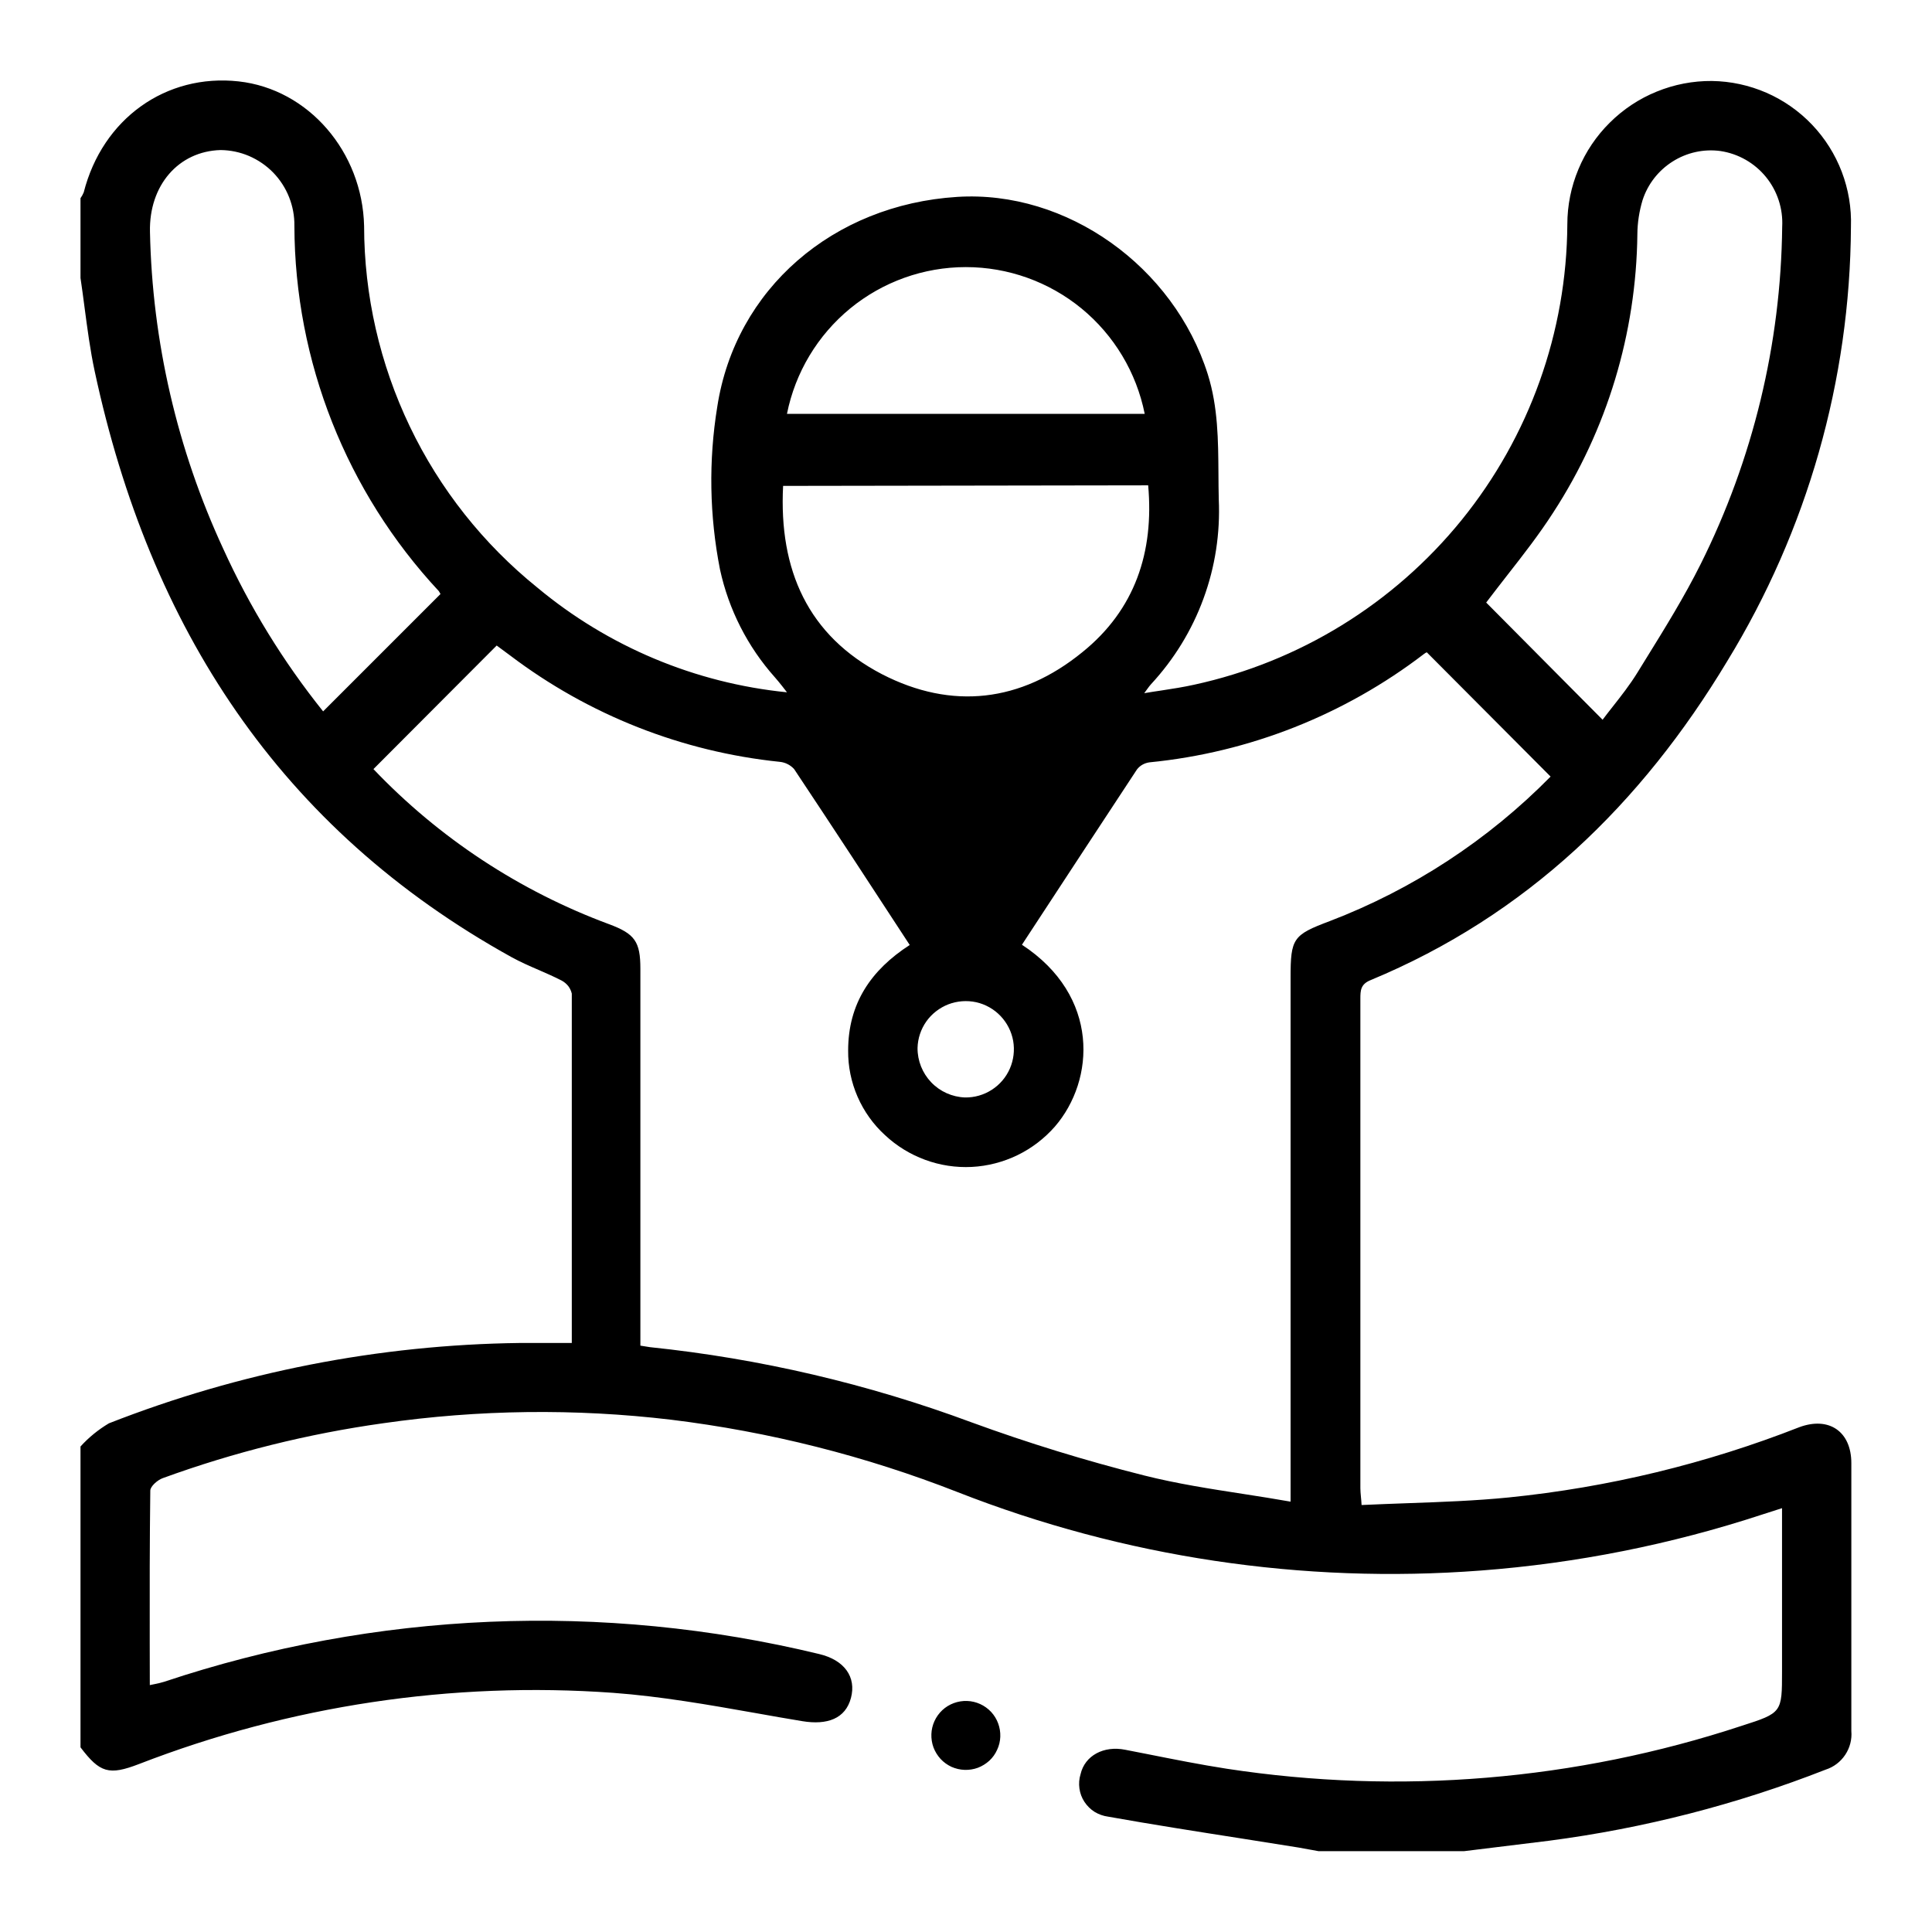 <svg width="24" height="24" viewBox="0 0 24 24" fill="none" xmlns="http://www.w3.org/2000/svg">
<path fill-rule="evenodd" clip-rule="evenodd" d="M1 3.453V2.462C1.016 2.44 1.029 2.416 1.04 2.39C1.273 1.475 2.061 0.912 2.964 1.011C3.833 1.107 4.502 1.887 4.523 2.808C4.524 3.669 4.718 4.52 5.091 5.298C5.463 6.075 6.005 6.759 6.676 7.3C7.556 8.033 8.636 8.486 9.776 8.6C9.754 8.572 9.735 8.547 9.717 8.524C9.683 8.482 9.655 8.446 9.626 8.414C9.287 8.034 9.052 7.572 8.944 7.074C8.813 6.408 8.801 5.724 8.91 5.054C9.135 3.588 10.35 2.544 11.889 2.446C13.252 2.359 14.582 3.311 15.004 4.651C15.131 5.057 15.133 5.47 15.136 5.884C15.137 5.99 15.137 6.097 15.14 6.203C15.159 6.623 15.095 7.042 14.95 7.436C14.806 7.83 14.584 8.191 14.299 8.499C14.284 8.515 14.27 8.534 14.249 8.563L14.249 8.563C14.239 8.576 14.228 8.592 14.214 8.611C14.287 8.598 14.357 8.588 14.424 8.578L14.424 8.578C14.569 8.556 14.702 8.535 14.833 8.506C16.141 8.222 17.313 7.5 18.156 6.461C18.999 5.421 19.462 4.125 19.47 2.787C19.47 2.552 19.517 2.319 19.608 2.102C19.698 1.885 19.831 1.688 19.998 1.523C20.165 1.357 20.363 1.226 20.58 1.138C20.798 1.049 21.031 1.004 21.266 1.006C21.499 1.009 21.729 1.059 21.943 1.152C22.156 1.245 22.349 1.38 22.51 1.549C22.671 1.718 22.796 1.917 22.879 2.134C22.962 2.352 23.001 2.584 22.993 2.817C22.983 4.722 22.451 6.588 21.457 8.212C20.391 9.985 18.963 11.372 17.025 12.176C16.902 12.226 16.899 12.304 16.899 12.407V18.486C16.899 18.519 16.902 18.552 16.906 18.596C16.909 18.624 16.912 18.657 16.914 18.696C17.107 18.687 17.3 18.68 17.492 18.673L17.492 18.673C17.913 18.658 18.329 18.643 18.741 18.602C19.979 18.477 21.194 18.183 22.352 17.729C22.72 17.593 22.998 17.782 22.998 18.176V21.504C23.007 21.608 22.98 21.712 22.922 21.799C22.864 21.886 22.779 21.951 22.679 21.983C21.575 22.416 20.421 22.712 19.245 22.866L18.186 22.996H16.38C16.351 22.991 16.322 22.985 16.293 22.98L16.292 22.98L16.292 22.98C16.239 22.97 16.185 22.96 16.132 22.951C15.899 22.914 15.666 22.877 15.433 22.84C14.877 22.753 14.32 22.666 13.765 22.567C13.706 22.559 13.649 22.539 13.598 22.508C13.547 22.476 13.504 22.433 13.471 22.383C13.438 22.333 13.417 22.276 13.409 22.217C13.401 22.158 13.405 22.097 13.423 22.04C13.476 21.808 13.711 21.683 13.977 21.736C14.07 21.754 14.164 21.773 14.258 21.791L14.258 21.791C14.585 21.856 14.911 21.921 15.24 21.972C17.384 22.3 19.575 22.118 21.635 21.439C22.137 21.278 22.137 21.275 22.137 20.761V20.757V18.735L21.894 18.813C20.759 19.186 19.584 19.42 18.393 19.51C16.182 19.678 13.961 19.345 11.897 18.536C10.752 18.087 9.555 17.785 8.335 17.636C7.146 17.495 5.945 17.51 4.76 17.68C3.826 17.811 2.908 18.039 2.022 18.362C1.957 18.385 1.867 18.464 1.867 18.517C1.859 19.146 1.859 19.775 1.86 20.41L1.86 20.41C1.86 20.584 1.861 20.758 1.861 20.933C1.881 20.928 1.901 20.924 1.919 20.921C1.962 20.912 2.001 20.904 2.038 20.892C4.664 20.015 7.485 19.896 10.176 20.547C10.492 20.622 10.639 20.834 10.571 21.092C10.503 21.35 10.277 21.432 9.967 21.381C9.775 21.349 9.583 21.316 9.39 21.281L9.39 21.281C8.801 21.177 8.211 21.073 7.617 21.029C5.613 20.885 3.602 21.187 1.728 21.913C1.352 22.058 1.24 22.022 1 21.706V17.969C1.102 17.856 1.222 17.759 1.353 17.681C2.98 17.043 4.708 16.705 6.455 16.683H7.103V12.343C7.095 12.309 7.08 12.277 7.059 12.249C7.037 12.222 7.01 12.199 6.979 12.182C6.885 12.133 6.787 12.091 6.689 12.048C6.578 12 6.466 11.951 6.36 11.893C3.47 10.295 1.859 7.79 1.177 4.615C1.12 4.351 1.085 4.08 1.049 3.809C1.033 3.69 1.018 3.571 1 3.453ZM12.695 11.736C13.666 12.372 13.604 13.417 13.104 13.995C12.974 14.143 12.816 14.264 12.639 14.35C12.461 14.436 12.268 14.486 12.072 14.496C11.875 14.506 11.678 14.476 11.493 14.408C11.308 14.34 11.138 14.236 10.994 14.101C10.848 13.968 10.732 13.805 10.653 13.624C10.574 13.443 10.534 13.247 10.536 13.05C10.536 12.467 10.819 12.05 11.301 11.739C10.819 11 10.346 10.277 9.865 9.554C9.819 9.503 9.756 9.471 9.688 9.464C8.472 9.339 7.314 8.882 6.339 8.144L6.17 8.019L4.639 9.554C5.455 10.411 6.457 11.07 7.567 11.481C7.887 11.6 7.955 11.698 7.955 12.034V16.716L8.075 16.735C9.441 16.877 10.782 17.191 12.069 17.669C12.772 17.926 13.488 18.146 14.214 18.329C14.616 18.43 15.027 18.494 15.449 18.559L15.449 18.559C15.641 18.589 15.835 18.619 16.032 18.654V12.146C16.032 11.656 16.062 11.614 16.517 11.443C17.55 11.048 18.486 10.435 19.262 9.647L17.724 8.103C17.712 8.108 17.7 8.115 17.689 8.124C16.7 8.881 15.519 9.348 14.28 9.47C14.218 9.478 14.162 9.509 14.124 9.558C13.67 10.247 13.217 10.939 12.757 11.641L12.695 11.736ZM19.908 8.941C19.948 8.887 19.991 8.833 20.034 8.778L20.034 8.778C20.138 8.646 20.247 8.507 20.339 8.358C20.377 8.297 20.415 8.236 20.452 8.175C20.689 7.792 20.926 7.409 21.126 7.008C21.776 5.706 22.123 4.273 22.139 2.817C22.151 2.593 22.079 2.372 21.937 2.198C21.795 2.024 21.593 1.909 21.371 1.876C21.164 1.848 20.953 1.895 20.777 2.007C20.6 2.119 20.468 2.289 20.404 2.488C20.363 2.625 20.341 2.767 20.34 2.91C20.326 4.139 19.964 5.338 19.294 6.368C19.121 6.637 18.924 6.89 18.729 7.139C18.639 7.255 18.549 7.37 18.462 7.485L19.908 8.941ZM5.472 7.379C5.466 7.367 5.459 7.355 5.452 7.344C4.303 6.111 3.662 4.491 3.657 2.806C3.659 2.684 3.636 2.562 3.591 2.449C3.546 2.335 3.479 2.232 3.394 2.144C3.308 2.056 3.207 1.987 3.094 1.938C2.982 1.89 2.861 1.865 2.739 1.864C2.218 1.879 1.85 2.302 1.863 2.88C1.891 4.241 2.201 5.582 2.773 6.817C3.101 7.539 3.518 8.218 4.014 8.837L5.472 7.379ZM9.728 6.036C9.674 7.082 10.038 7.897 10.956 8.375C11.825 8.823 12.684 8.722 13.445 8.102C14.1 7.574 14.337 6.858 14.263 6.029L9.728 6.036ZM9.782 5.141H14.22C14.117 4.627 13.84 4.165 13.435 3.832C13.03 3.5 12.522 3.318 11.998 3.318C11.474 3.318 10.966 3.5 10.561 3.832C10.156 4.165 9.879 4.627 9.776 5.141H9.782ZM10.884 9.52L10.884 9.52H13.112L13.112 9.52H10.884ZM11.987 13.633C12.105 13.635 12.221 13.602 12.32 13.538C12.42 13.474 12.498 13.382 12.545 13.274C12.592 13.166 12.606 13.046 12.586 12.93C12.565 12.813 12.51 12.706 12.429 12.621C12.347 12.535 12.242 12.476 12.127 12.45C12.011 12.425 11.891 12.434 11.781 12.476C11.671 12.519 11.575 12.593 11.507 12.689C11.439 12.786 11.401 12.9 11.398 13.018C11.397 13.177 11.458 13.33 11.568 13.445C11.678 13.56 11.828 13.627 11.987 13.633ZM12.387 21.736C12.411 21.685 12.424 21.63 12.426 21.574C12.43 21.46 12.389 21.349 12.312 21.266C12.234 21.183 12.127 21.134 12.014 21.13C11.9 21.126 11.789 21.167 11.706 21.244C11.623 21.322 11.574 21.429 11.57 21.542C11.568 21.599 11.577 21.655 11.596 21.707C11.616 21.76 11.646 21.808 11.684 21.85C11.722 21.891 11.768 21.924 11.819 21.948C11.871 21.971 11.926 21.984 11.982 21.986C12.039 21.988 12.095 21.979 12.147 21.96C12.2 21.94 12.248 21.91 12.29 21.872C12.331 21.834 12.364 21.788 12.387 21.736Z" fill="black"/>
</svg>
